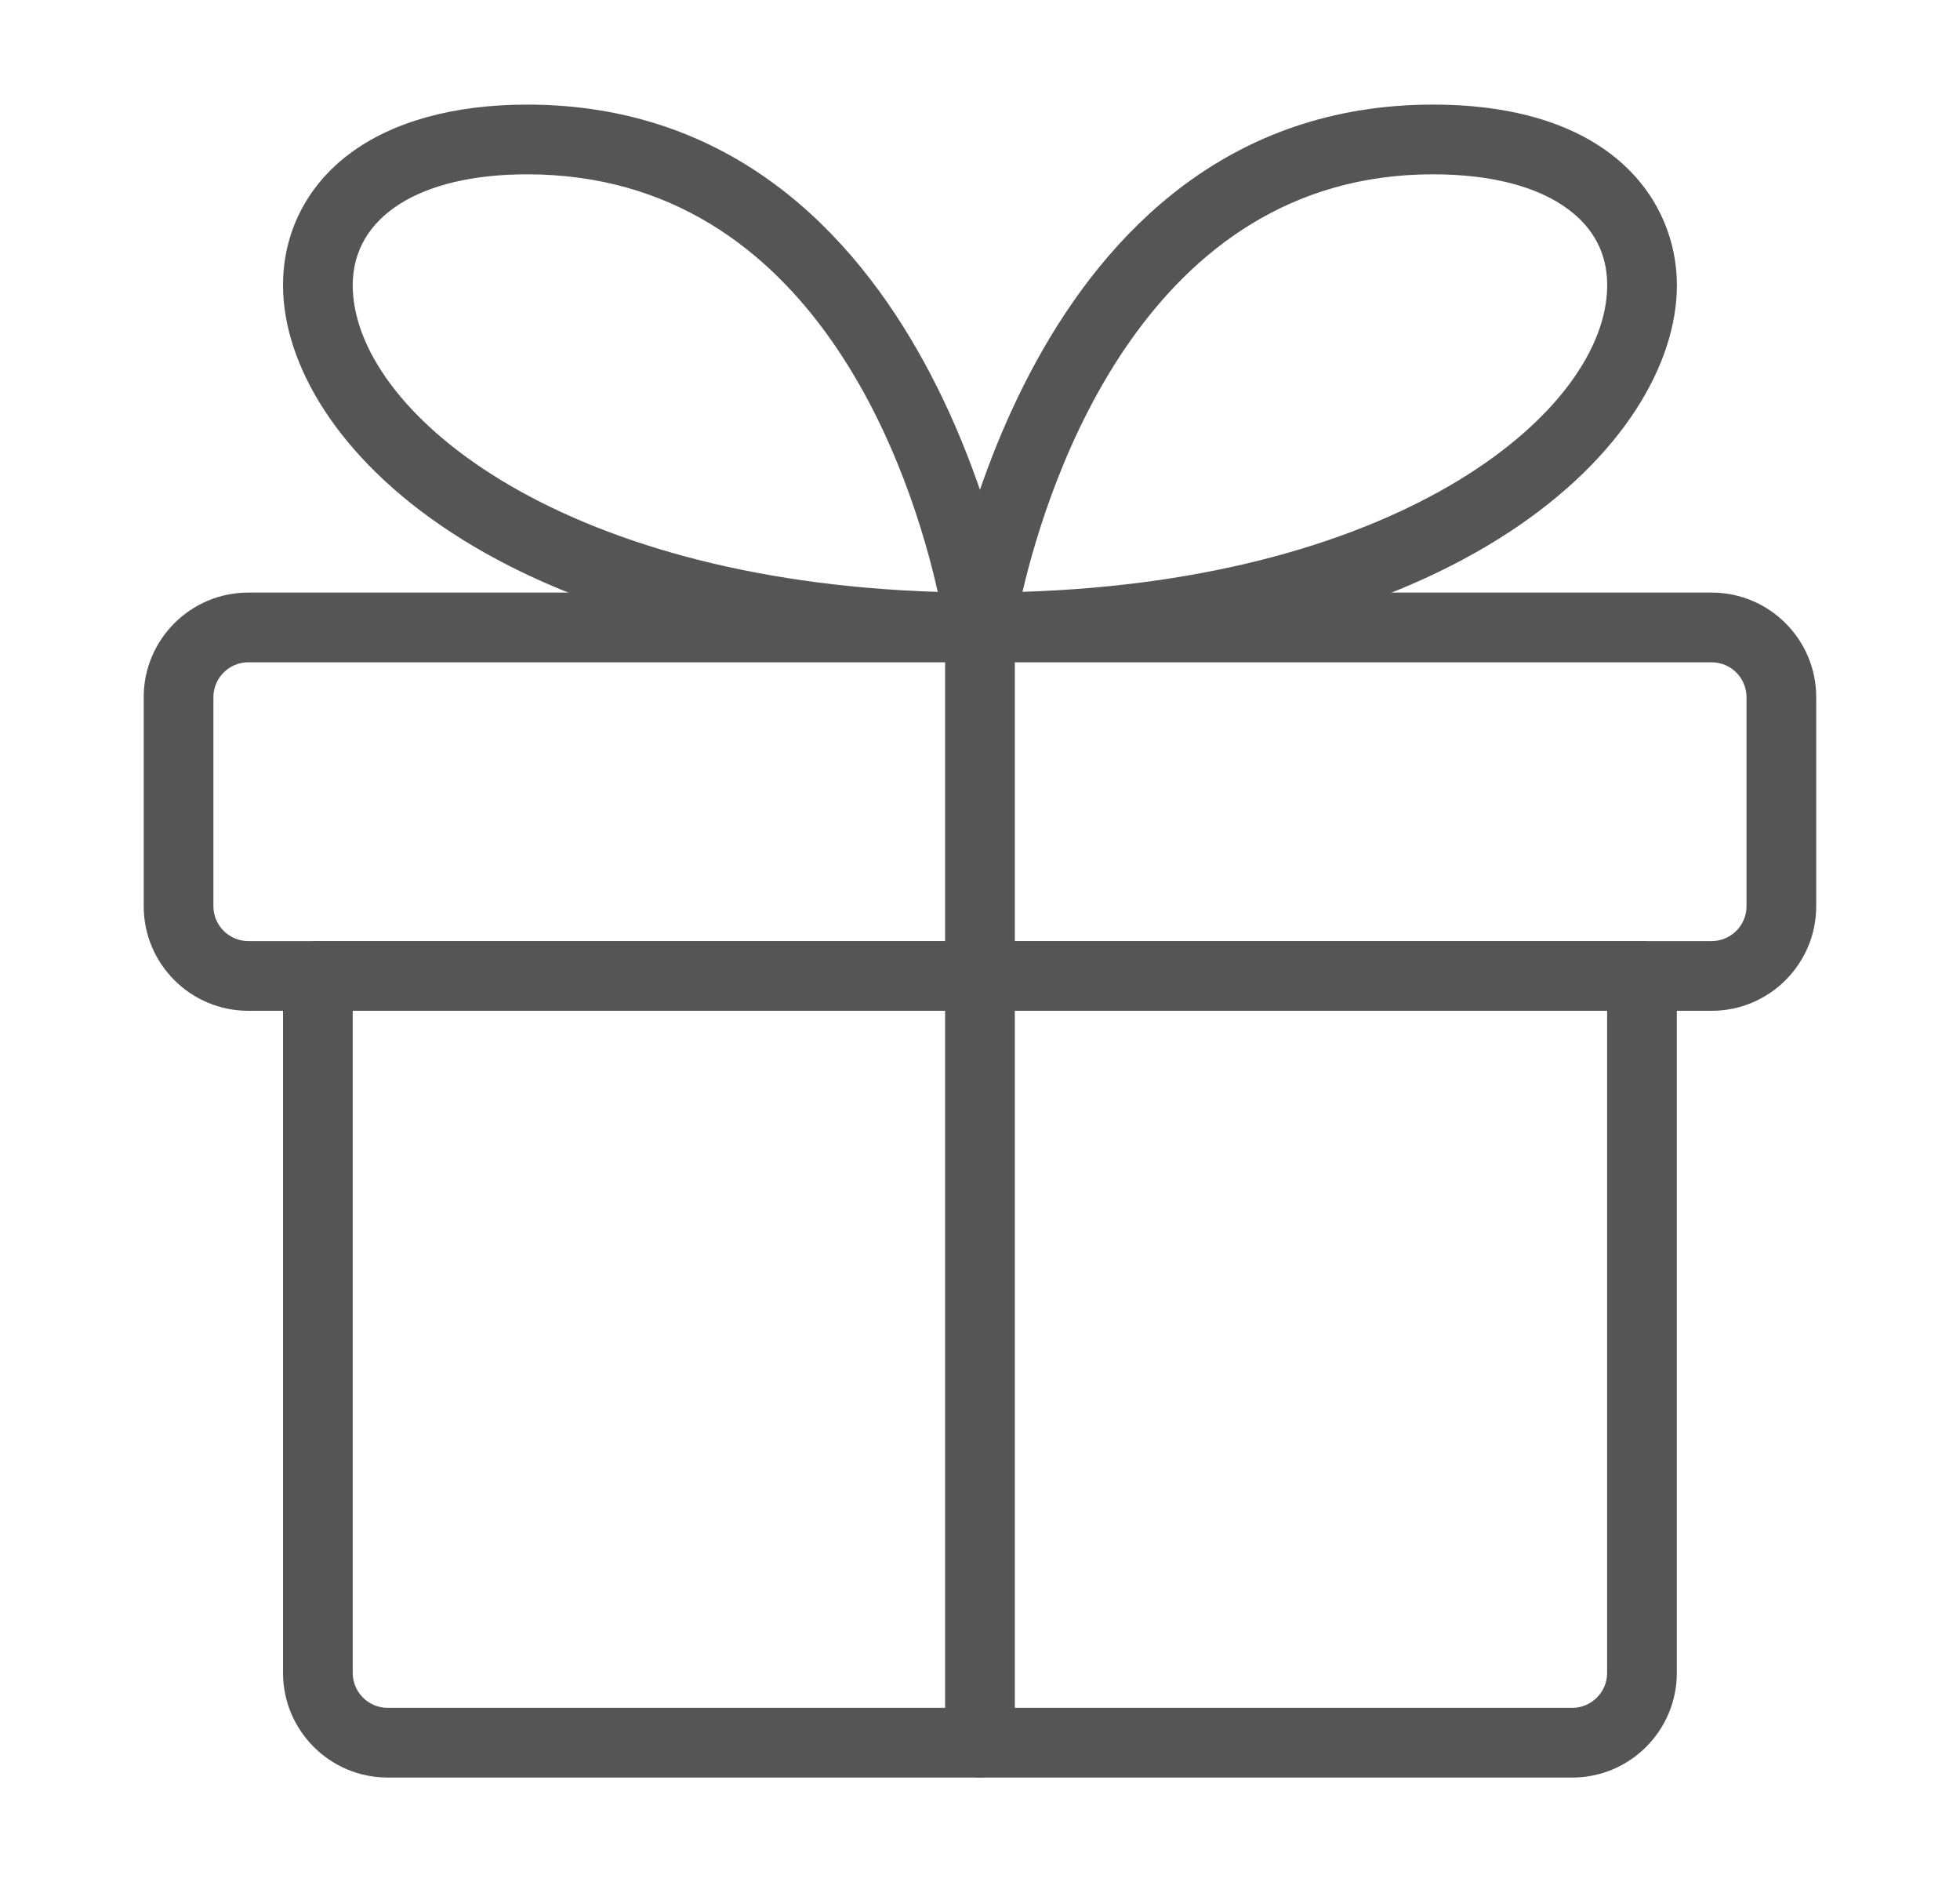 <svg width="25" height="24" viewBox="0 0 25 24" fill="none" xmlns="http://www.w3.org/2000/svg">
<g clip-path="url(#clip0_1025_18849)">
<path d="M20.055 22.668H4.944C4.209 22.668 3.61 22.069 3.61 21.334V12.445C3.61 12.2 3.809 12.001 4.055 12.001H20.944C21.189 12.001 21.388 12.2 21.388 12.445V21.334C21.388 22.069 20.79 22.668 20.055 22.668ZM4.499 12.89V21.334C4.499 21.579 4.699 21.779 4.944 21.779H20.055C20.299 21.779 20.499 21.579 20.499 21.334V12.89H4.499Z" fill="#555555"/>
<path d="M21.833 12.89H3.166C2.431 12.89 1.833 12.292 1.833 11.557V8.89C1.833 8.155 2.431 7.557 3.166 7.557H21.833C22.568 7.557 23.166 8.155 23.166 8.89V11.557C23.166 12.292 22.568 12.89 21.833 12.89ZM3.166 8.446C2.922 8.446 2.722 8.646 2.722 8.89V11.557C2.722 11.801 2.922 12.001 3.166 12.001H21.833C22.078 12.001 22.277 11.801 22.277 11.557V8.89C22.277 8.646 22.078 8.446 21.833 8.446H3.166Z" fill="#555555"/>
<path d="M12.499 8.445C12.37 8.445 12.248 8.39 12.163 8.291C12.079 8.194 12.041 8.066 12.059 7.938C12.069 7.872 13.063 1.334 18.277 1.334C20.574 1.334 21.389 2.575 21.389 3.637C21.389 5.634 18.631 8.445 12.499 8.445ZM18.277 2.223C14.622 2.223 13.376 6.121 13.042 7.547C17.913 7.396 20.5 5.222 20.5 3.637C20.5 3.242 20.334 2.917 20.008 2.673C19.617 2.378 19.018 2.223 18.277 2.223Z" fill="#555555"/>
<path d="M12.5 8.445C6.369 8.445 3.61 5.634 3.61 3.637C3.61 2.967 3.912 2.371 4.457 1.962C5.004 1.551 5.787 1.334 6.722 1.334C11.937 1.334 12.93 7.872 12.94 7.938C12.959 8.066 12.921 8.194 12.836 8.291C12.752 8.39 12.629 8.445 12.5 8.445ZM6.722 2.223C5.351 2.223 4.499 2.764 4.499 3.637C4.499 5.223 7.089 7.397 11.961 7.548C11.639 6.113 10.424 2.223 6.722 2.223Z" fill="#555555"/>
<path d="M12.499 22.668C12.254 22.668 12.055 22.469 12.055 22.223V8.001C12.055 7.756 12.254 7.557 12.499 7.557C12.745 7.557 12.944 7.756 12.944 8.001V22.223C12.944 22.469 12.745 22.668 12.499 22.668Z" fill="#555555"/>
</g>
<defs>
<clipPath id="clip0_1025_18849">
<rect width="21.333" height="21.333" fill="white" transform="translate(1.833 1.333)"/>
</clipPath>
</defs>
</svg>
